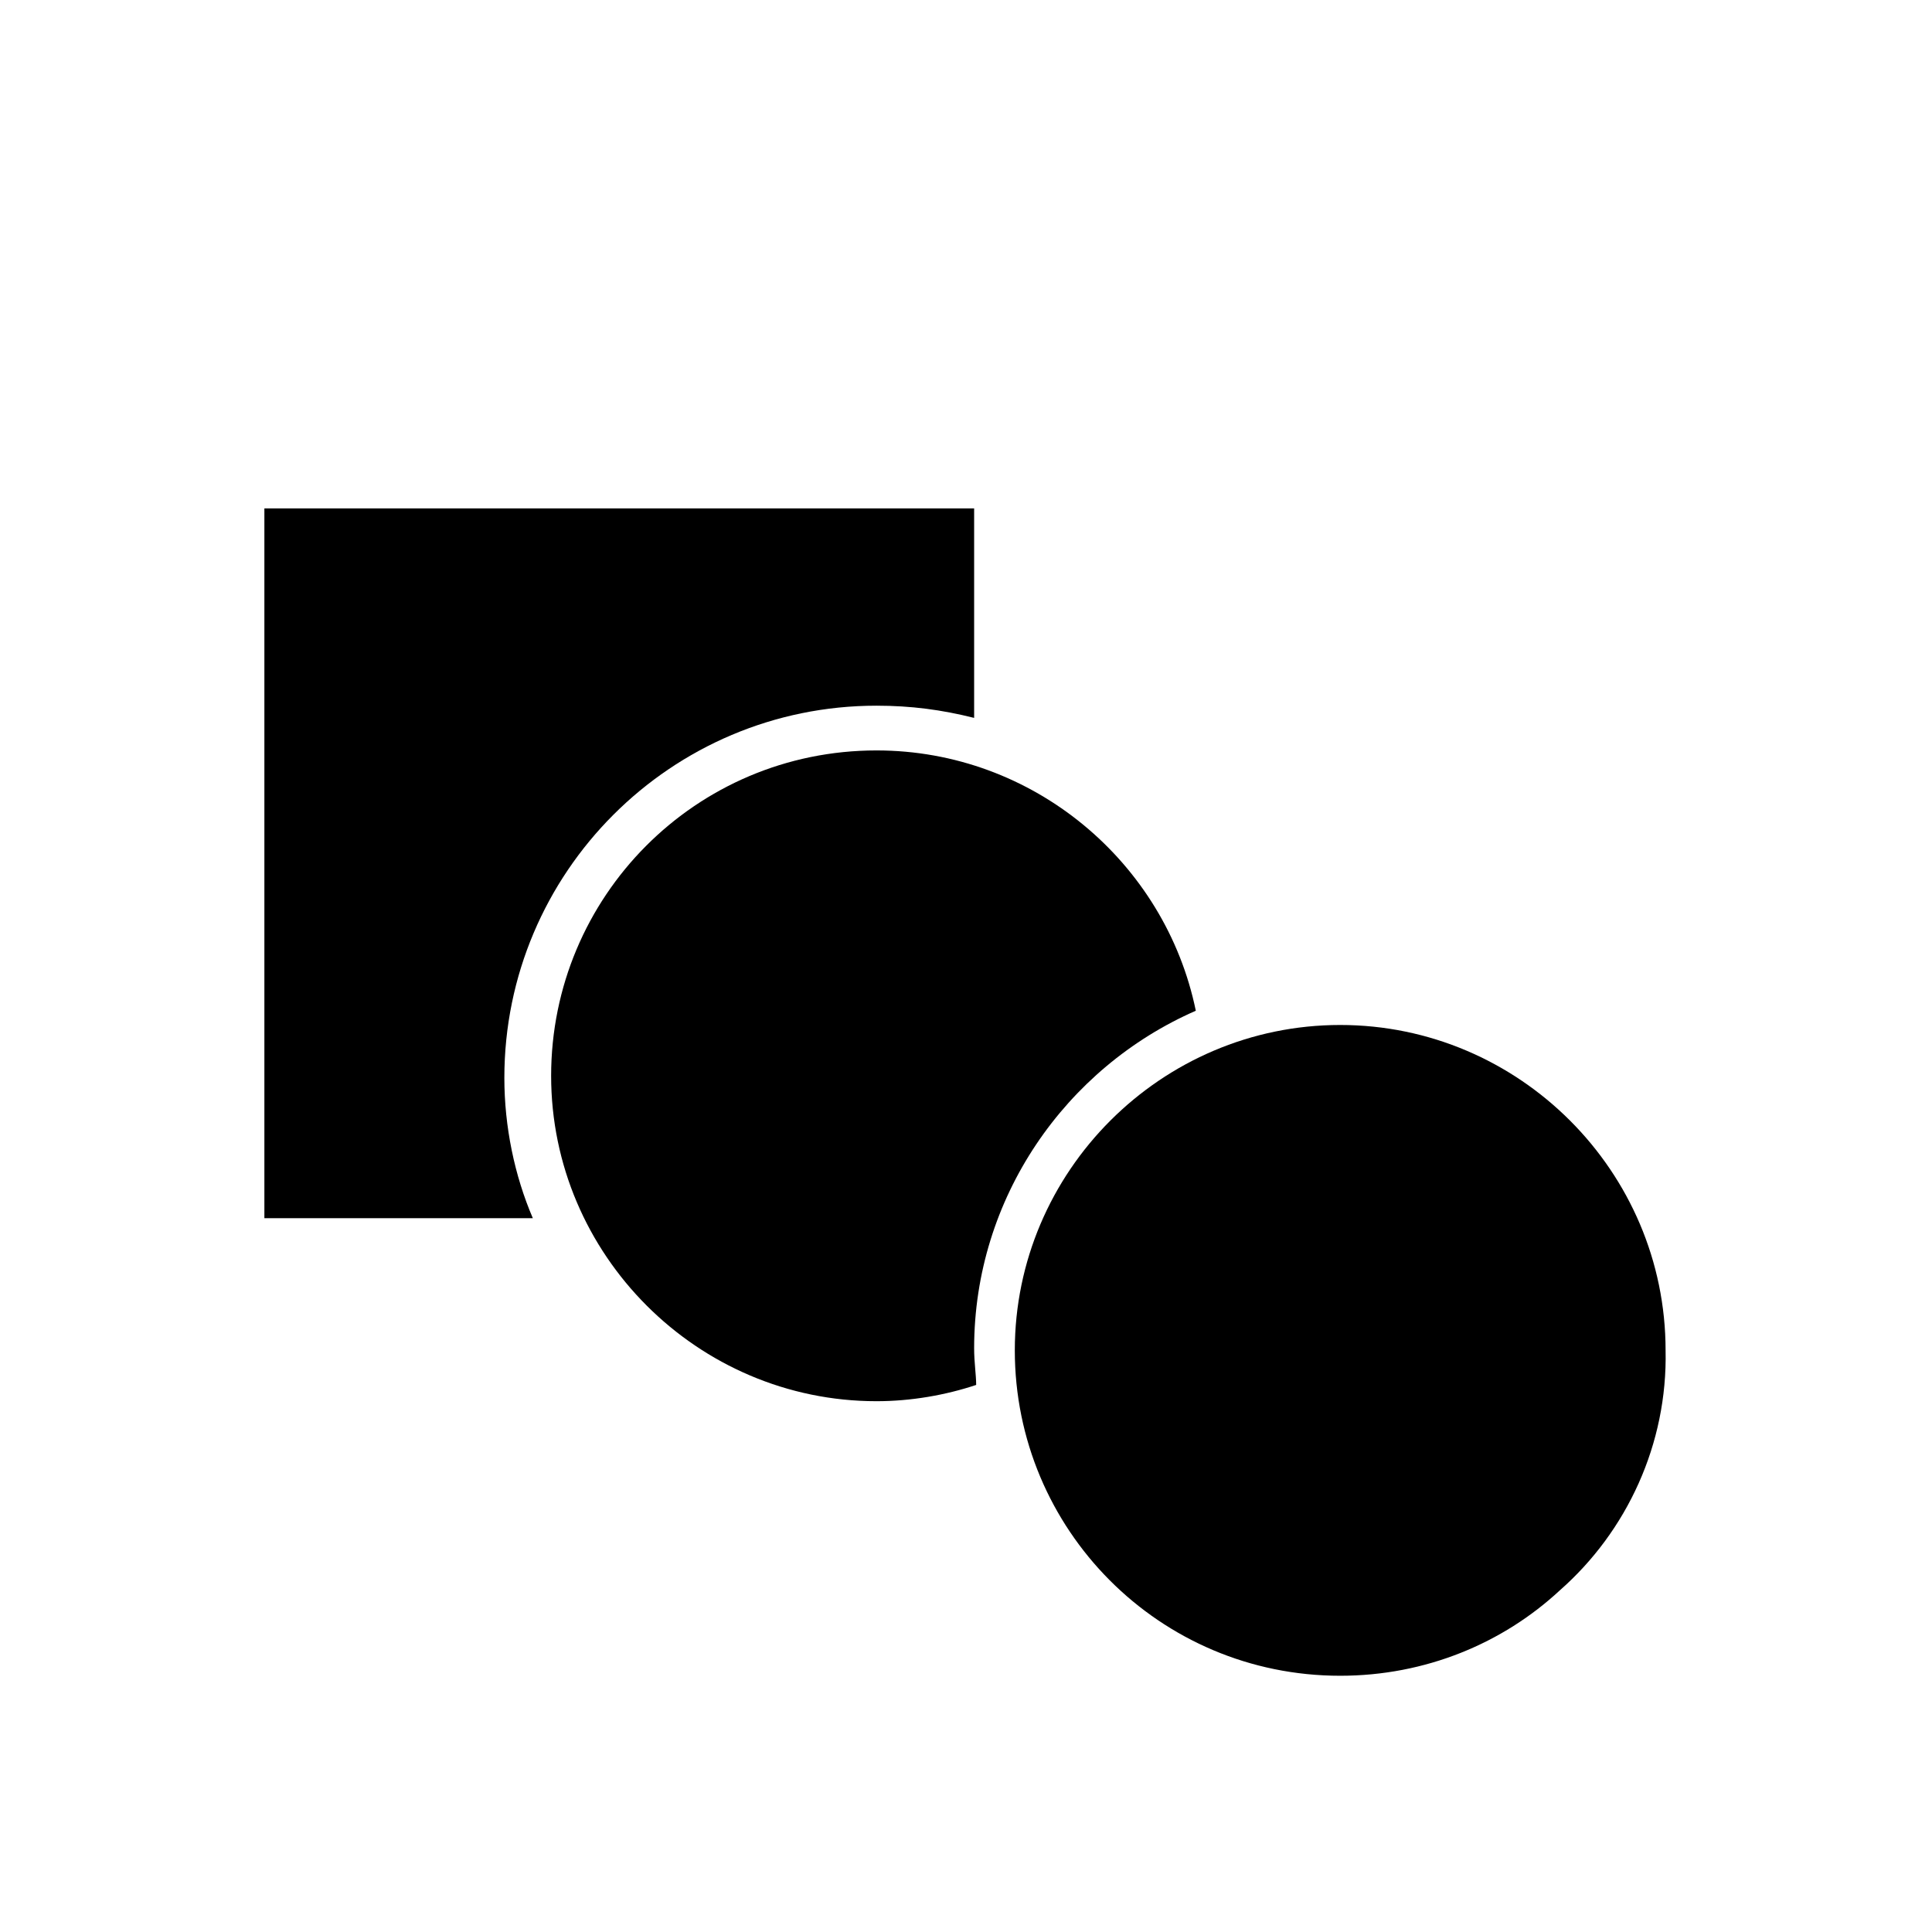 <svg version="1.1" x="0px" y="0px" viewBox="0 0 95 95">


    <path d="M24.8,53c0-10.1,8.2-18.3,18.3-18.3c1.7,0,3.2,0.2,4.8,0.6V25H13v34.9h13.2C25.3,57.8,24.8,55.4,24.8,53z" />
    <path
      d="M76.7,78.2c-2.8,2.6-6.6,4.2-10.8,4.2c-8.9,0-16-7.2-16-16s7.2-16,16-16s16,7.2,16,16C82,71,80,75.3,76.7,78.2" />
    <path
      d="M47.9,66.3c0-7.4,4.5-13.8,10.9-16.6c-1.5-7.3-8-12.8-15.7-12.8c-8.9,0-16,7.2-16,16s7.2,16,16,16c1.7,0,3.4-0.3,4.9-0.8    C48,67.6,47.9,67,47.9,66.3z" />

</svg>
